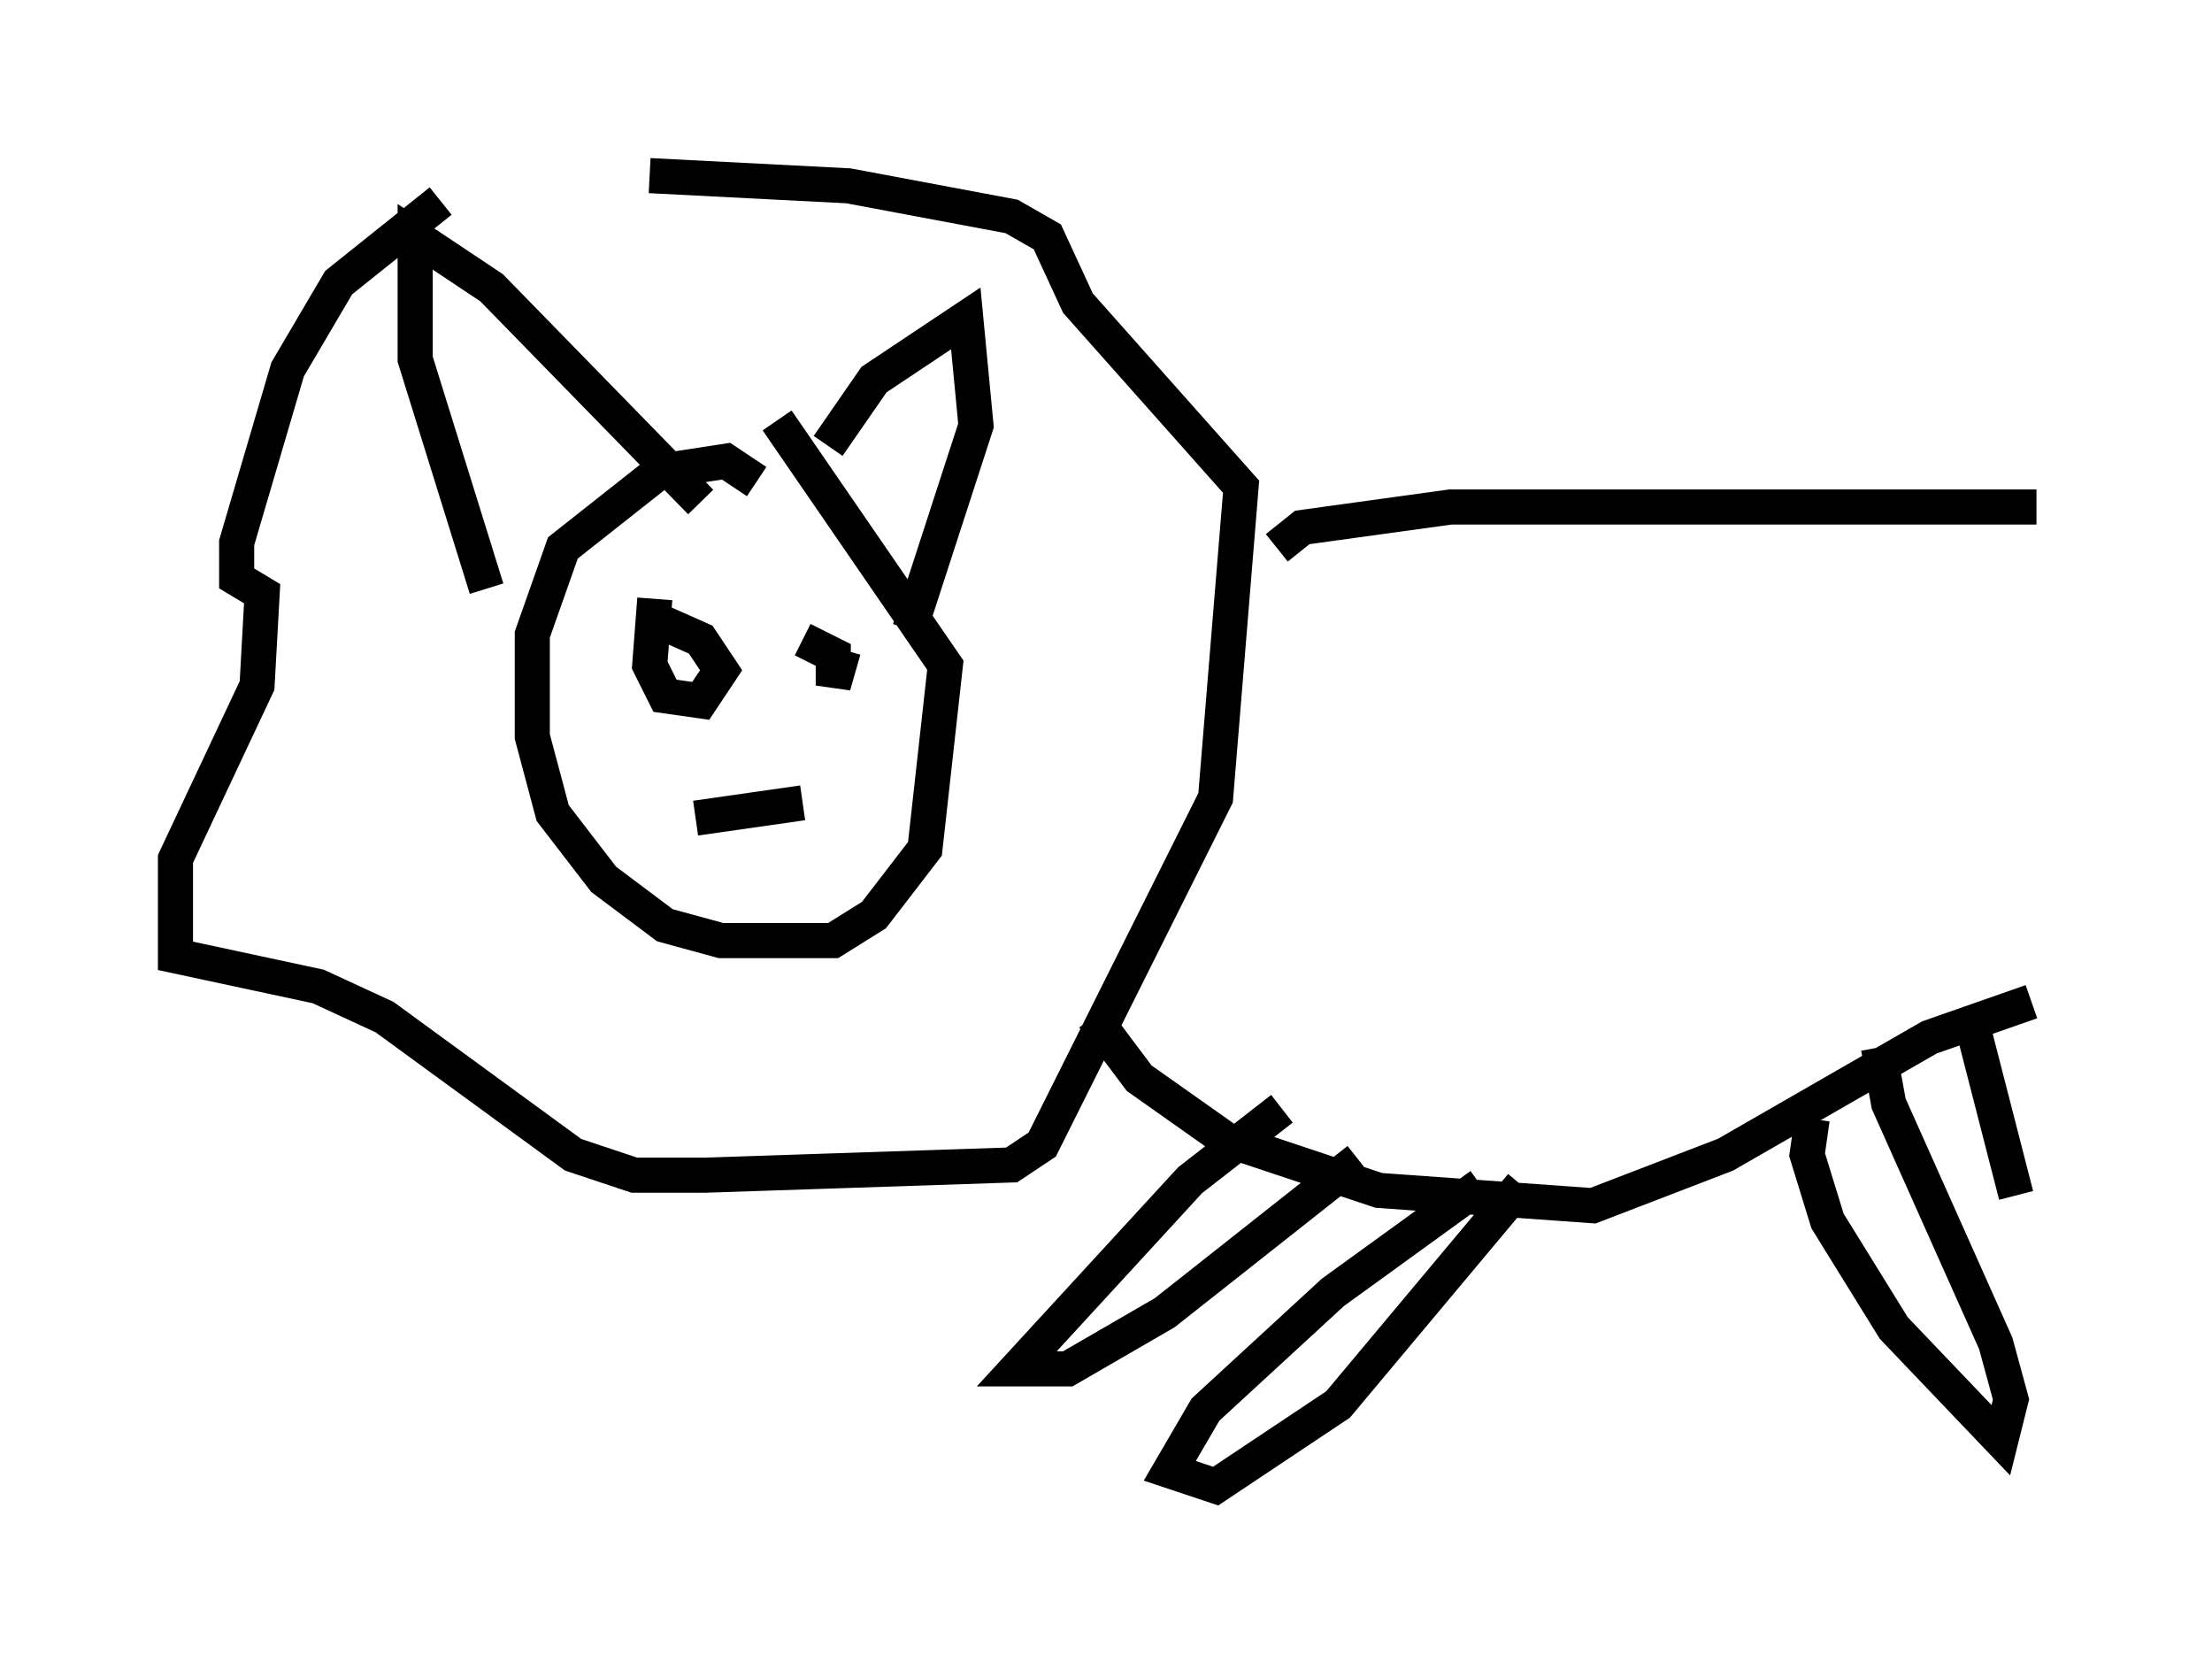 <?xml version="1.0" encoding="utf-8" ?>
<svg baseProfile="full" height="47.33" version="1.1" width="63.017" xmlns="http://www.w3.org/2000/svg" xmlns:ev="http://www.w3.org/2001/xml-events" xmlns:xlink="http://www.w3.org/1999/xlink"><defs /><rect fill="white" height="47.33" width="63.017" x="0" y="0" /><path d="M16.184, 5 m-3.631, 0.726 l-2.905, 2.324 -1.453, 2.469 l-1.453, 4.939 0.0, 1.017 l0.726, 0.436 -0.145, 2.615 l-2.324, 4.939 0.0, 2.76 l4.067, 0.872 1.888, 0.872 l5.374, 3.922 1.743, 0.581 l2.034, 0.0 8.715, -0.291 l0.872, -0.581 4.939, -9.877 l0.726, -8.86 -4.648, -5.229 l-0.872, -1.888 -1.017, -0.581 l-4.648, -0.872 -5.665, -0.291 m3.05, 8.715 l-0.872, -0.581 -1.888, 0.291 l-2.76, 2.179 -0.872, 2.469 l0.0, 2.905 0.581, 2.179 l1.453, 1.888 1.743, 1.307 l1.598, 0.436 3.196, 0.0 l1.162, -0.726 1.453, -1.888 l0.581, -5.229 -4.793, -6.972 m1.453, 0.726 l1.307, -1.888 2.615, -1.743 l0.291, 3.05 -1.888, 5.81 m-5.955, -3.631 l-5.955, -6.101 -2.179, -1.453 l0.0, 3.486 2.034, 6.536 m4.793, 0.145 l0.0, 0.0 m4.358, 0.291 l0.0, 0.0 m-4.358, -0.145 l-0.145, 1.888 0.436, 0.872 l1.017, 0.145 0.581, -0.872 l-0.581, -0.872 -1.307, -0.581 m5.374, 0.872 l-0.291, 1.017 0.0, -0.872 l-0.872, -0.436 m-3.05, 5.084 l3.05, -0.436 m13.508, -7.263 l0.726, -0.581 4.212, -0.581 l16.704, 0.0 m-26.871, 14.525 l1.307, 1.743 2.469, 1.743 l4.358, 1.453 6.101, 0.436 l3.777, -1.453 5.81, -3.341 l2.905, -1.017 m-21.352, 3.05 l-2.615, 2.034 -4.939, 5.374 l1.453, 0.0 2.76, -1.598 l5.52, -4.358 m3.486, 0.726 l-4.212, 3.05 -3.631, 3.341 l-1.017, 1.743 1.307, 0.436 l3.486, -2.324 5.229, -6.246 m8.279, -1.888 l-0.145, 1.017 0.581, 1.888 l1.888, 3.05 3.05, 3.196 l0.291, -1.162 -0.436, -1.598 l-3.05, -6.827 -0.291, -1.598 m2.615, -0.872 l1.307, 5.084 " fill="none" stroke="black" stroke-width="1" /></svg>